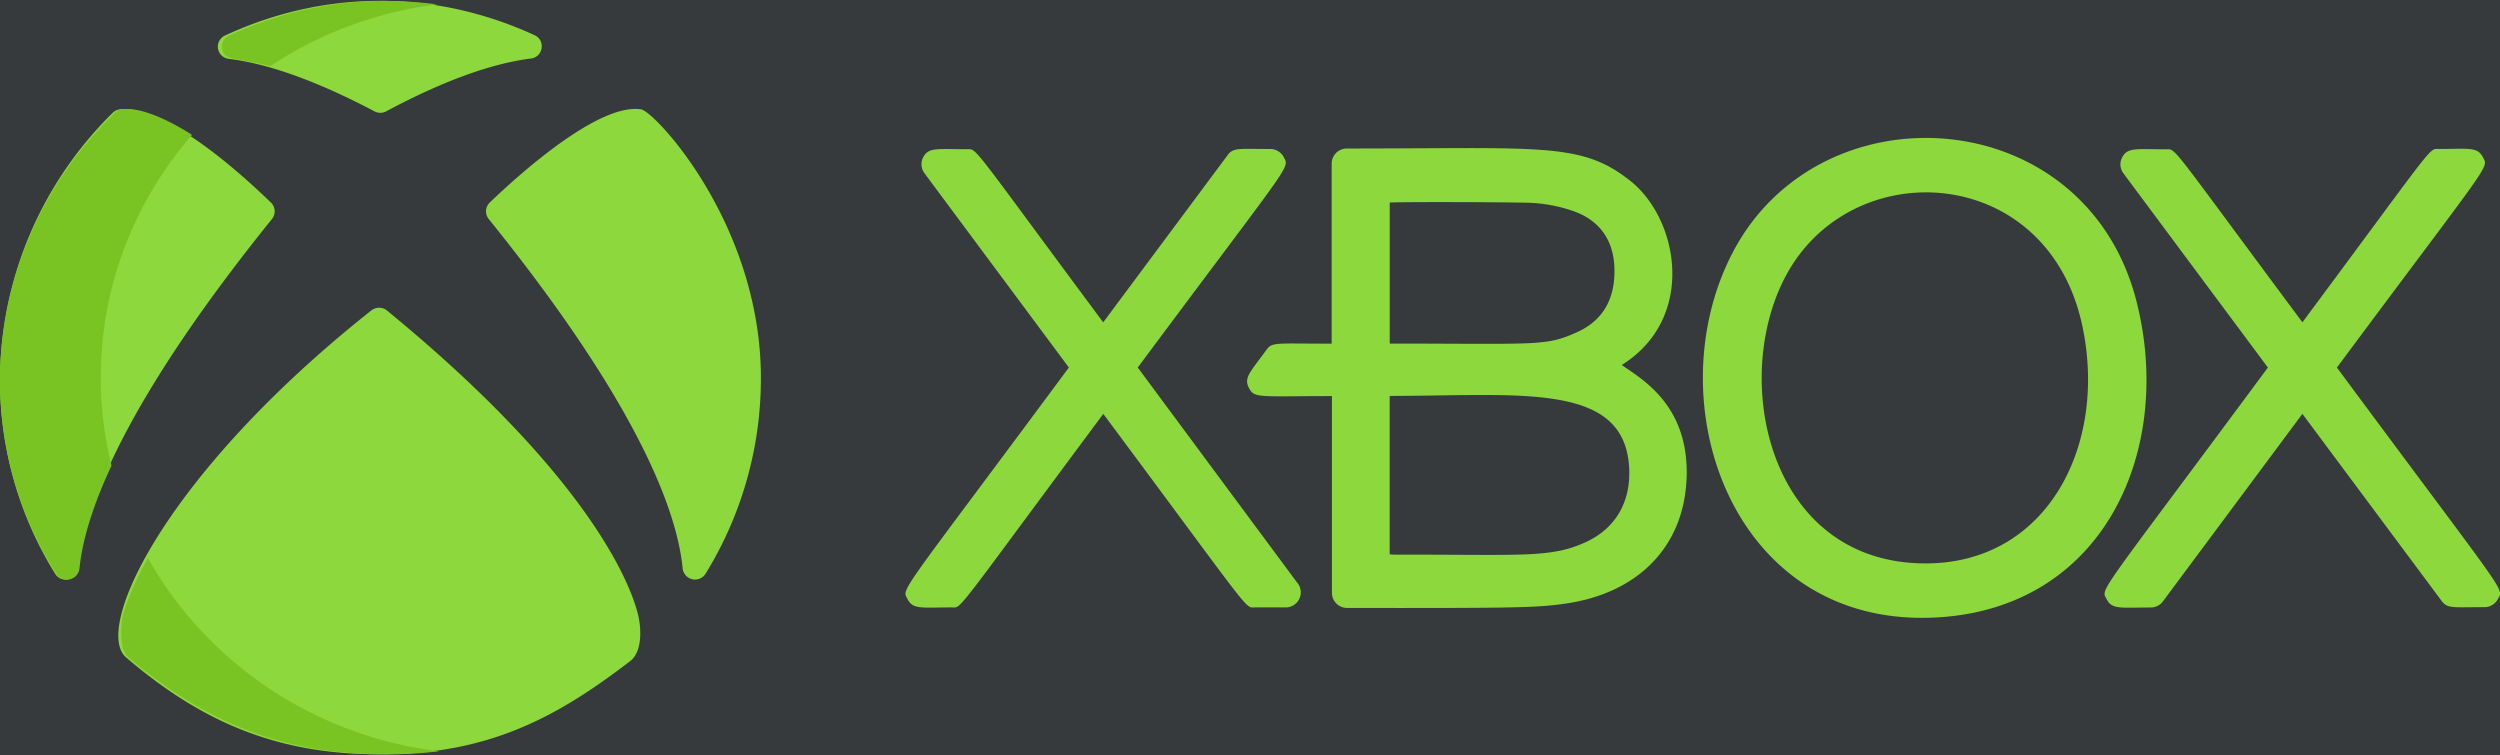 <svg xmlns="http://www.w3.org/2000/svg" width="96" height="29" viewBox="0 0 96 29">
    <g fill="none" fill-rule="evenodd" transform="translate(-163 -15)">
        <rect width="1400" height="60" fill="#373A3C" rx="4"/>
        <g fill-rule="nonzero">
            <g fill="#8DD83D">
                <path d="M225.275 29.016c2.865-1.79 2.2-5.587.33-7.07-1.882-1.493-3.343-1.243-10.887-1.243a.58.58 0 0 0-.582.577v6.917c-2.18 0-2.282-.069-2.506.24-.63.864-.874 1.064-.672 1.458.21.407.351.315 3.189.315v7.557c0 .319.26.578.582.578 6.303.005 7.251.002 8.412-.17 2.762-.407 4.49-2.174 4.62-4.727.15-2.867-1.714-3.888-2.486-4.432zm-1.711-1.263c-1.214.549-1.464.443-7.198.44V22.78c.19-.03 4.049-.024 5.35.006a5.792 5.792 0 0 1 1.647.302c1.028.34 1.592 1.097 1.63 2.188.042 1.196-.439 2.03-1.43 2.477zm-7.2 8.531v-6.081c4.992 0 9.012-.56 9.195 2.752.073 1.332-.531 2.355-1.702 2.88-1.234.552-2.258.475-6.045.465-1.443-.003-1.279.004-1.449-.016zM245.04 26.564c-1.96-7.659-12.125-8.311-15.496-1.883-3.002 5.724-.058 14.475 7.838 14.028 6.467-.364 9.104-6.492 7.657-12.145zm-8.097 10.071c-6.435 0-7.704-8.054-4.86-11.84 2.901-3.863 9.594-3.151 10.867 2.666 1.002 4.578-1.299 9.174-6.007 9.174z"/>
                <path d="M252.738 29.113c5.989-8.057 5.828-7.64 5.606-8.076-.206-.405-.546-.317-1.688-.317-.406 0-.076-.295-5.243 6.656-5.15-6.92-4.83-6.643-5.237-6.643-1.147 0-1.484-.085-1.689.318-.1.194-.08.428.051.603l5.549 7.46c-6.636 8.963-6.414 8.461-6.191 8.897.206.404.543.317 1.691.317.185 0 .36-.087.47-.235l5.355-7.201 5.35 7.188c.225.3.446.235 1.64.235.22 0 .42-.123.52-.317.224-.44.417.03-6.185-8.885zM206.69 29.113c5.97-8.025 5.831-7.636 5.608-8.075a.583.583 0 0 0-.52-.317c-1.21 0-1.416-.061-1.636.235l-4.779 6.422c-5.145-6.925-4.826-6.648-5.234-6.648-1.155 0-1.478-.082-1.682.317a.574.574 0 0 0 .051.603l5.547 7.463c-6.64 8.96-6.417 8.458-6.194 8.895.205.403.54.317 1.694.317.406 0 .011.378 5.822-7.432 5.815 7.814 5.42 7.432 5.825 7.432h1.177a.578.578 0 0 0 .431-.966l-6.11-8.246zM171.785 17.26c1.528.185 3.41.863 5.595 2.016a.48.48 0 0 0 .45-.001c2.154-1.153 4.024-1.835 5.559-2.028.47-.059.573-.696.14-.895-3.701-1.705-7.951-1.816-11.888.012a.47.47 0 0 0 .144.895zM187.542 38.805c-.025-.182-.719-4.534-9.681-11.88a.479.479 0 0 0-.6-.005c-7.894 6.249-10.707 12.226-9.417 13.327 3.048 2.608 5.965 3.72 9.753 3.72 4.116 0 6.725-1.37 9.601-3.58.555-.426.354-1.528.348-1.559l-.004-.023zM187.619 19.2c-1.606-.257-4.637 2.446-5.812 3.577a.469.469 0 0 0-.04.633c5.777 7.162 7.238 11.251 7.447 13.42a.478.478 0 0 0 .879.202 14.28 14.28 0 0 0 2.125-7.52c0-5.897-4.069-10.229-4.6-10.313zM173.403 22.777c-3.366-3.242-5.048-3.592-5.615-3.592-.07 0-.137.005-.197.014a.477.477 0 0 0-.26.13c-4.7 4.62-5.785 11.932-2.214 17.704a.477.477 0 0 0 .88-.202c.208-2.17 1.669-6.259 7.446-13.42a.469.469 0 0 0-.04-.634z"/>
            </g>
            <g fill="#79C422">
                <path d="M168.68 36.428c-.79 1.417-.971 2.239-.977 2.265-.071.427-.111 1.267.232 1.555 3.105 2.607 6.077 3.72 9.935 3.72.707 0 1.367-.043 1.995-.118-4.833-.59-8.946-3.435-11.185-7.422zM166.87 29.504c0-3.554 1.319-6.807 3.504-9.325-1.353-.86-2.14-.994-2.496-.994-.072 0-.14.004-.2.014a.49.49 0 0 0-.265.13c-4.789 4.62-5.894 11.932-2.256 17.704.09.141.247.225.413.225a.48.48 0 0 0 .482-.427c.092-.932.42-2.219 1.229-3.95a14.115 14.115 0 0 1-.412-3.377zM173.377 17.541a15.02 15.02 0 0 1 6.407-2.373c-2.967-.386-5.56.092-7.98 1.196a.469.469 0 0 0-.274.501c.081.495.468.31 1.847.676z"/>
            </g>
        </g>
    </g>
</svg>
